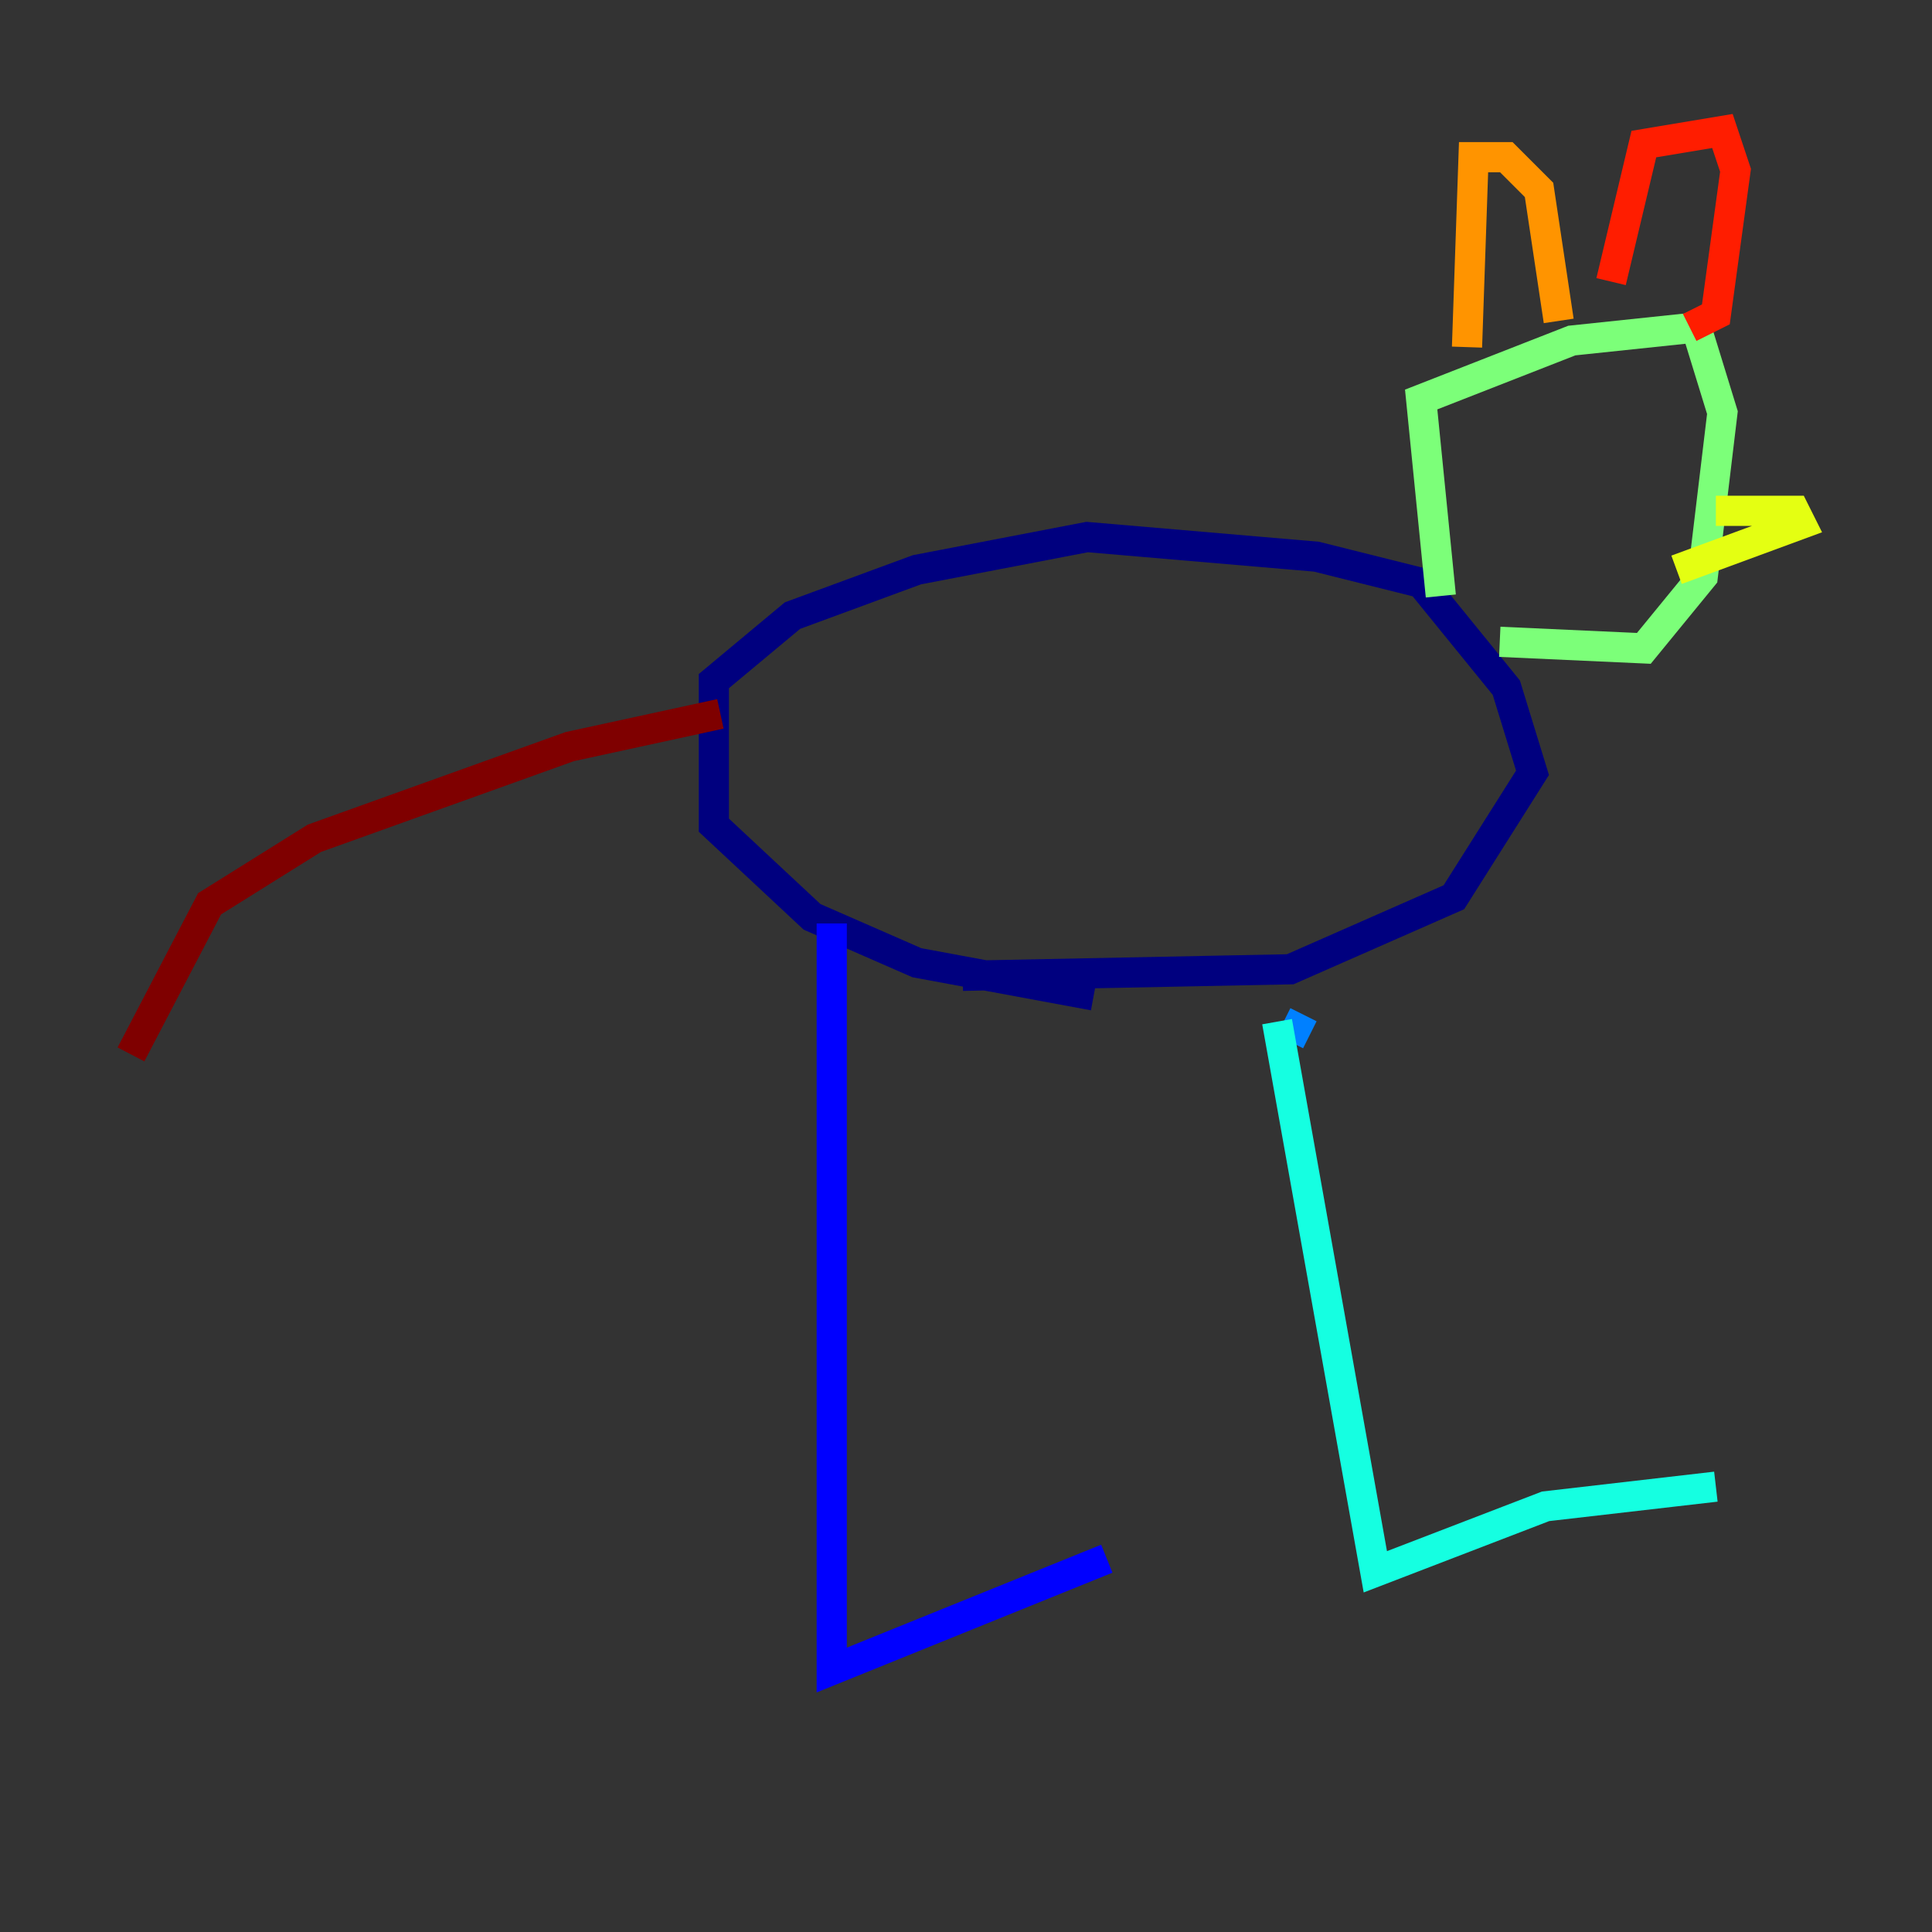 <?xml version="1.0" encoding="utf-8" ?>
<svg baseProfile="tiny" height="128" version="1.2" viewBox="0,0,128,128" width="128" xmlns="http://www.w3.org/2000/svg" xmlns:ev="http://www.w3.org/2001/xml-events" xmlns:xlink="http://www.w3.org/1999/xlink"><rect x="0" y="0" width="128" height="128" fill="#333333" stroke="none"/><defs /><polyline fill="none" points="72.461,65.953 60.746,63.783 53.803,60.746 47.295,54.671 47.295,45.125 52.502,40.786 60.746,37.749 72.027,35.58 87.214,36.881 94.156,38.617 99.797,45.559 101.532,51.2 96.325,59.444 85.478,64.217 63.783,64.651" stroke="#00007f" stroke-width="2" /><polyline fill="none" points="55.105,61.18 55.105,110.644 73.329,103.268" stroke="#0000ff" stroke-width="2" /><polyline fill="none" points="86.78,68.556 85.044,67.688" stroke="#0080ff" stroke-width="2" /><polyline fill="none" points="84.61,67.688 91.119,104.136 102.4,99.797 113.681,98.495" stroke="#15ffe1" stroke-width="2" /><polyline fill="none" points="95.458,39.485 94.156,26.468 104.136,22.563 112.38,21.695 114.115,27.336 112.814,38.183 108.909,42.956 99.363,42.522" stroke="#7cff79" stroke-width="2" /><polyline fill="none" points="113.681,33.844 118.888,33.844 119.322,34.712 111.078,37.749" stroke="#e4ff12" stroke-width="2" /><polyline fill="none" points="97.193,22.997 97.627,10.414 99.797,10.414 101.966,12.583 103.268,21.261" stroke="#ff9400" stroke-width="2" /><polyline fill="none" points="106.739,18.658 108.909,9.546 114.115,8.678 114.983,11.281 113.681,20.827 111.946,21.695" stroke="#ff1d00" stroke-width="2" /><polyline fill="none" points="47.729,47.295 37.749,49.464 20.827,55.539 13.885,59.878 8.678,69.858" stroke="#7f0000" stroke-width="2" /></svg>
